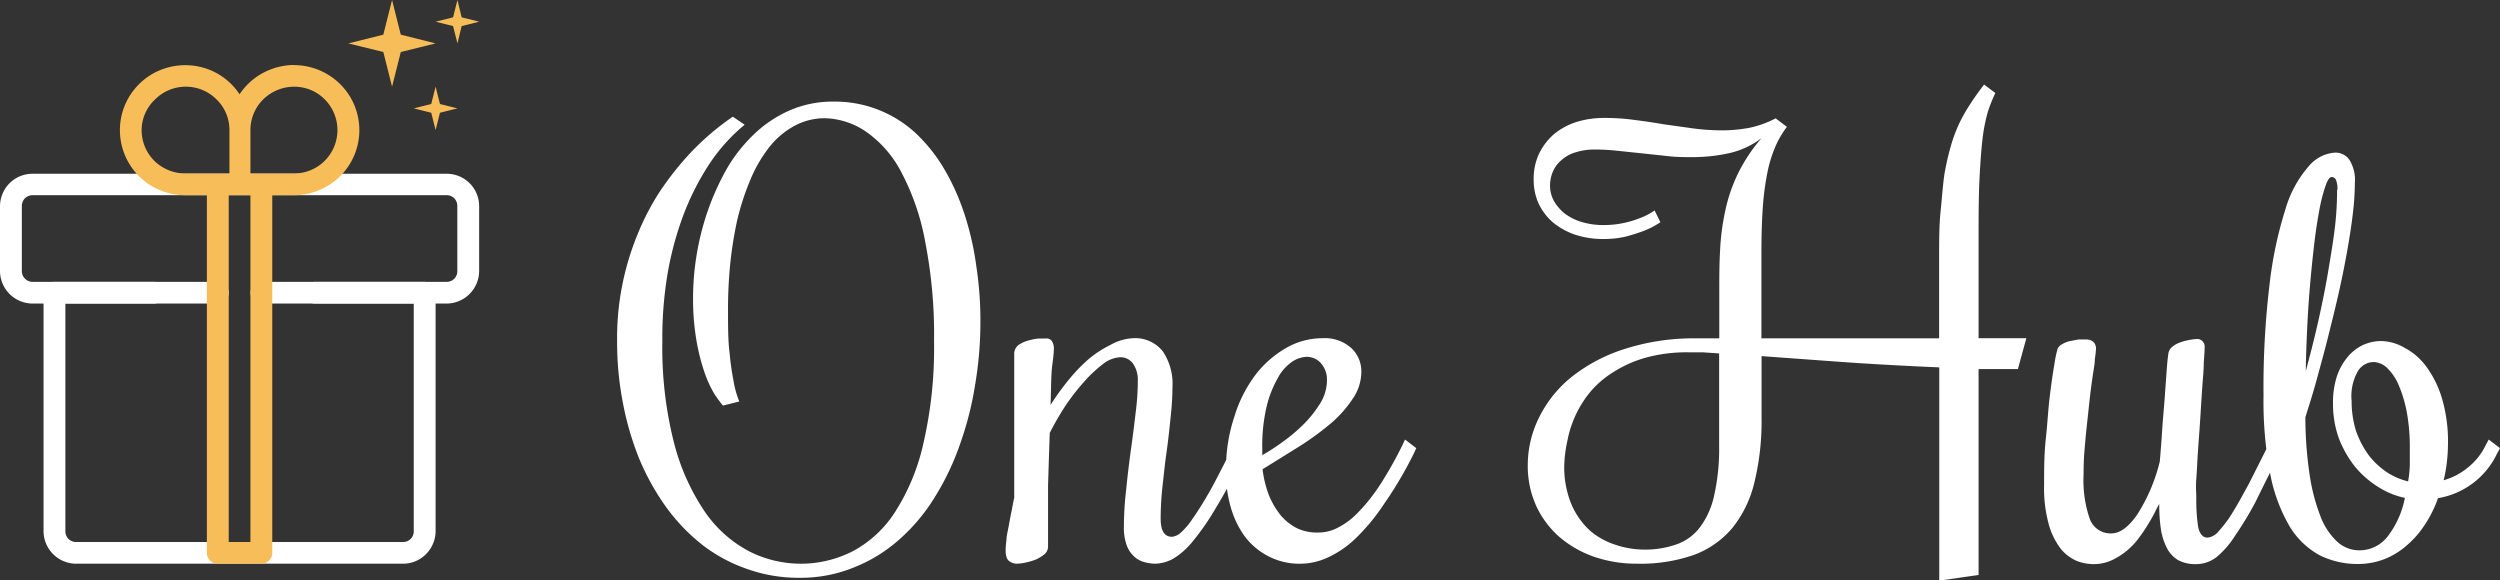 <svg xmlns="http://www.w3.org/2000/svg" xmlns:xlink="http://www.w3.org/1999/xlink" viewBox="0 0 177.4 41.19"><rect x="0" y="0" width="177.4" height="41.19" fill="#333333" stroke="none"/><defs><style>.cls-1{fill:none;}.cls-2{clip-path:url(#clip-path);}.cls-3{fill:#fff;}.cls-4{fill:#f7bd58;}</style><clipPath id="clip-path"><rect class="cls-1" width="34" height="40"/></clipPath></defs><g id="Layer_2" data-name="Layer 2"><g id="Layer_1-2" data-name="Layer 1"><g class="cls-2"><path class="cls-3" d="M31.68,21.54H22.36a.77.77,0,0,1,0-1.54h9.32a.75.75,0,0,0,.77-.77V14.62a.75.75,0,0,0-.77-.77H2.32a.8.8,0,0,0-.55.22.8.8,0,0,0-.22.55v4.61a.76.76,0,0,0,.22.54.76.76,0,0,0,.55.23h8.6a.77.77,0,0,1,0,1.54H2.32A2.32,2.32,0,0,1,0,19.23V14.62A2.34,2.34,0,0,1,.68,13a2.31,2.31,0,0,1,1.64-.67H31.68A2.3,2.3,0,0,1,34,14.62v4.61a2.32,2.32,0,0,1-2.32,2.31Z"/><path class="cls-3" d="M28.59,40H5.41a2.32,2.32,0,0,1-2.32-2.31V20.77A.79.79,0,0,1,3.86,20h11.6a.77.77,0,0,1,0,1.54H4.64V37.69a.75.75,0,0,0,.77.77H28.59a.75.75,0,0,0,.77-.77V21.54H18.55a.77.77,0,1,1,0-1.54H30.14a.79.79,0,0,1,.77.77V37.69a2.32,2.32,0,0,1-.68,1.63A2.28,2.28,0,0,1,28.59,40Z"/><path class="cls-4" d="M20.86,4.61a4.78,4.78,0,0,0-2.19.56A4.6,4.6,0,0,0,17,6.69a4.59,4.59,0,0,0-1.76-1.57,4.65,4.65,0,0,0-2.32-.49,4.72,4.72,0,0,0-2.25.7A4.66,4.66,0,0,0,9.06,7.05a4.61,4.61,0,0,0-.55,2.29,4.61,4.61,0,0,0,2.34,3.91,4.72,4.72,0,0,0,2.29.6h1.54V39.23a.76.76,0,0,0,.22.54.78.78,0,0,0,.55.23h3.1a.74.74,0,0,0,.54-.23.73.73,0,0,0,.23-.54V13.85h1.54a4.67,4.67,0,0,0,3.28-1.35,4.6,4.6,0,0,0,0-6.53,4.67,4.67,0,0,0-3.28-1.35ZM10.05,9.23A3,3,0,0,1,11,7.06a3.08,3.08,0,0,1,4.37,0,3,3,0,0,1,.91,2.17v3.08H13.14a3.14,3.14,0,0,1-2.19-.9A3.07,3.07,0,0,1,10.05,9.23Zm7.72,29.23H16.23V13.85h1.54Zm3.09-26.15H17.77V9.23a3.07,3.07,0,0,1,.52-1.71,3.13,3.13,0,0,1,3.18-1.31,3,3,0,0,1,1.58.85,3.08,3.08,0,0,1-2.19,5.25Zm7.58-9.85L27.82,0,27.2,2.46l-2.48.62,2.48.61.62,2.46.62-2.46,2.47-.61Zm2.47,3.69L30.6,7.38l-1.24.31L30.6,8l.31,1.23L31.22,8l1.24-.31-1.24-.31Zm1.85-4.92L32.46,0l-.31,1.23-1.24.31,1.24.31.31,1.23.3-1.23L34,1.54Z"/></g><path class="cls-3" d="M49.18,21.11a18.77,18.77,0,0,1,.25-3A19.08,19.08,0,0,1,50.21,15a18.31,18.31,0,0,1,1.35-3,11,11,0,0,1,1.93-2.46A8.61,8.61,0,0,1,56,7.85a7.61,7.61,0,0,1,3.17-.64A8.43,8.43,0,0,1,65,9.47a11.49,11.49,0,0,1,2,2.52,16.15,16.15,0,0,1,1.44,3.21,20.74,20.74,0,0,1,.84,3.69,25.65,25.65,0,0,1,.29,3.94,26.52,26.52,0,0,1-.37,4.44,23.4,23.4,0,0,1-1.07,4.23,18.49,18.49,0,0,1-1.78,3.75,13.19,13.19,0,0,1-2.5,3,10.79,10.79,0,0,1-3.22,2,10,10,0,0,1-3.91.75A10.9,10.9,0,0,1,53,40.37a11.13,11.13,0,0,1-3.18-1.72A13.64,13.64,0,0,1,47.28,36a17.48,17.48,0,0,1-1.91-3.42,21,21,0,0,1-1.17-4,22.49,22.49,0,0,1-.41-4.37,19.3,19.3,0,0,1,1.46-7.6,18,18,0,0,1,1.5-2.91,21.69,21.69,0,0,1,1.78-2.34A18.35,18.35,0,0,1,52,8.28l.84.57a12.7,12.7,0,0,0-2.44,2.69,18.47,18.47,0,0,0-1.86,3.6,23,23,0,0,0-1.17,4.29A27.4,27.4,0,0,0,47,24.2a27.36,27.36,0,0,0,.82,7.19A15.57,15.57,0,0,0,50,36.29a8.76,8.76,0,0,0,3.12,2.81,8.09,8.09,0,0,0,7.42,0,8.09,8.09,0,0,0,3-2.81,15.09,15.09,0,0,0,2-4.9,30,30,0,0,0,.74-7.19,34.1,34.1,0,0,0-.62-7A17.05,17.05,0,0,0,64,12.3a8,8,0,0,0-2.48-2.91,5.39,5.39,0,0,0-3-1A4.51,4.51,0,0,0,56.25,9a5.8,5.8,0,0,0-1.76,1.57,9.91,9.91,0,0,0-1.29,2.3,17.78,17.78,0,0,0-.9,2.81,28,28,0,0,0-.49,3.11c-.1,1.05-.15,2.1-.15,3.12,0,1.23,0,2.26.11,3.11a19.2,19.2,0,0,0,.28,2,6.83,6.83,0,0,0,.41,1.47l-1.16.29a9,9,0,0,1-.64-.88A8.36,8.36,0,0,1,50,26.45a14.65,14.65,0,0,1-.57-2.23A17.56,17.56,0,0,1,49.18,21.11Zm30.31,4.24a2.14,2.14,0,0,0-1.23.49,9.18,9.18,0,0,0-1.35,1.27,15.27,15.27,0,0,0-1.33,1.72,20.71,20.71,0,0,0-1.09,1.89q-.06,1.73-.12,3.75c0,1.36,0,2.8,0,4.34a.71.71,0,0,1-.27.53,2.74,2.74,0,0,1-.61.37,4.27,4.27,0,0,1-.72.21,3.29,3.29,0,0,1-.61.08.92.92,0,0,1-.54-.18c-.17-.11-.26-.37-.26-.78a5.46,5.46,0,0,1,.06-.72c0-.3.09-.62.16-1s.12-.68.19-1,.13-.71.2-1V25.76c0-.26,0-.46,0-.6a.8.8,0,0,1,.47-.78,2.22,2.22,0,0,1,.62-.24,3.89,3.89,0,0,1,.65-.12l.49,0a.47.47,0,0,1,.44.18,1,1,0,0,1,.14.62s0,.28-.1,1-.09,1.65-.13,2.91a18.27,18.27,0,0,1,1.27-1.76,11.81,11.81,0,0,1,1.42-1.48,7.53,7.53,0,0,1,1.53-1A3.64,3.64,0,0,1,80.37,24a2.51,2.51,0,0,1,2.15.94,4.14,4.14,0,0,1,.68,2.5,20.65,20.65,0,0,1-.14,2.23c-.08.81-.17,1.63-.29,2.48s-.2,1.65-.29,2.46a21.85,21.85,0,0,0-.12,2.19c0,.86.27,1.29.8,1.29a1.06,1.06,0,0,0,.59-.26,4.92,4.92,0,0,0,.86-1c.35-.49.76-1.14,1.25-2s1-1.93,1.71-3.26l.2-.41.8.61-.19.41c-.79,1.56-1.48,2.84-2.09,3.84a17.82,17.82,0,0,1-1.65,2.39,5.3,5.3,0,0,1-1.38,1.23A2.81,2.81,0,0,1,82,40a2.91,2.91,0,0,1-.82-.12,1.67,1.67,0,0,1-.72-.41,2,2,0,0,1-.51-.78,3.64,3.64,0,0,1-.2-1.29,23.5,23.5,0,0,1,.16-2.63c.1-1,.22-2,.35-2.93s.25-1.9.35-2.76A17.52,17.52,0,0,0,80.74,27a2,2,0,0,0-.31-1.15A1.08,1.08,0,0,0,79.49,25.35ZM93.55,37.79a3,3,0,0,0,1.39-.35,5.26,5.26,0,0,0,1.44-1.09,12.61,12.61,0,0,0,1.53-1.92,27.76,27.76,0,0,0,1.6-2.83l.19-.41.8.61-.19.41a28.09,28.09,0,0,1-2.11,3.57,14.46,14.46,0,0,1-2,2.42,7.19,7.19,0,0,1-2,1.37A4.64,4.64,0,0,1,92.3,40,4.74,4.74,0,0,1,90,39.47a4.91,4.91,0,0,1-1.68-1.42,6.6,6.6,0,0,1-1-2.11A8.58,8.58,0,0,1,87,33.4a11.57,11.57,0,0,1,.59-3.83,9.45,9.45,0,0,1,1.52-3,7.34,7.34,0,0,1,2.21-1.91A5.14,5.14,0,0,1,93.82,24a2.83,2.83,0,0,1,2.06.69,2.26,2.26,0,0,1,.72,1.72A3.37,3.37,0,0,1,96,28.28,8.49,8.49,0,0,1,94.49,30a20.51,20.51,0,0,1-2.23,1.64l-2.67,1.66a7.92,7.92,0,0,0,.46,1.86,5.79,5.79,0,0,0,.84,1.42,3.74,3.74,0,0,0,1.18.92A3.38,3.38,0,0,0,93.55,37.79ZM94.16,27a1.74,1.74,0,0,0-.43-1.23,1.34,1.34,0,0,0-1-.45,2,2,0,0,0-1.07.37,3.23,3.23,0,0,0-1,1.16,7.66,7.66,0,0,0-.78,2,12.2,12.2,0,0,0-.31,3v.45A16,16,0,0,0,91,31.37a11.86,11.86,0,0,0,1.53-1.29,8.06,8.06,0,0,0,1.17-1.49A3.08,3.08,0,0,0,94.16,27Zm43.45,14.2V26.07c-2.31-.1-4.55-.22-6.7-.37L125,25.27v4.38a18.28,18.28,0,0,1-.51,4.59,8.14,8.14,0,0,1-1.56,3.22,6.5,6.5,0,0,1-2.74,1.92,11.47,11.47,0,0,1-4,.62,9.28,9.28,0,0,1-3.07-.49,7.66,7.66,0,0,1-2.48-1.42A6.7,6.7,0,0,1,109,35.88a6.88,6.88,0,0,1-.59-2.87,7.6,7.6,0,0,1,.78-3.34,8.55,8.55,0,0,1,2.29-2.89,11.75,11.75,0,0,1,3.75-2,16,16,0,0,1,5.18-.77H122V20.72c0-1,0-2,.06-3a16.89,16.89,0,0,1,.37-2.79,11.45,11.45,0,0,1,.9-2.62A11.75,11.75,0,0,1,125,9.8a5.92,5.92,0,0,1-2.35,1.08,12,12,0,0,1-2.56.27c-.59,0-1.2,0-1.81-.08l-1.78-.19-1.72-.18a14.49,14.49,0,0,0-1.58-.09,4.4,4.4,0,0,0-1.43.21,2.53,2.53,0,0,0-1,.57,2.18,2.18,0,0,0-.59.82,2.53,2.53,0,0,0-.19,1,2.31,2.31,0,0,0,.25,1,3.22,3.22,0,0,0,.74.9,3.72,3.72,0,0,0,1.19.62,5.22,5.22,0,0,0,1.63.24,6.71,6.71,0,0,0,1.48-.16,6.93,6.93,0,0,0,1.13-.35,4.17,4.17,0,0,0,1-.53l.41.84a5.87,5.87,0,0,1-1.17.61,13.27,13.27,0,0,1-1.29.41,6.92,6.92,0,0,1-1.54.17,6.36,6.36,0,0,1-2.06-.31,5.14,5.14,0,0,1-1.58-.88,4.09,4.09,0,0,1-1-1.33,4,4,0,0,1-.35-1.68,4.16,4.16,0,0,1,.38-1.85,4.32,4.32,0,0,1,1.06-1.39,4.83,4.83,0,0,1,1.58-.86,6.63,6.63,0,0,1,2-.29,15,15,0,0,1,2.12.14c.71.09,1.4.19,2.09.31l2.07.29a15.75,15.75,0,0,0,2,.14,10.59,10.59,0,0,0,2-.18A7.27,7.27,0,0,0,126,8.4l.8.6a6.77,6.77,0,0,0-.78,1.31,9.34,9.34,0,0,0-.57,1.76,19.44,19.44,0,0,0-.35,2.48c-.07.95-.11,2.1-.11,3.46v6h12.61V18.4c0-1.26,0-2.38.1-3.36s.16-1.87.27-2.64a19,19,0,0,1,.47-2.07,11.05,11.05,0,0,1,.63-1.66,12.17,12.17,0,0,1,.8-1.38c.28-.43.59-.86.92-1.29l.8.6a10.84,10.84,0,0,0-.53,1.33,12.05,12.05,0,0,0-.37,1.84c-.09.74-.16,1.68-.22,2.81s-.07,2.52-.07,4.22V24h3.39l-.6,2.19h-1.41c-.47,0-.93,0-1.38,0V40.8ZM116.6,39a6.8,6.8,0,0,0,2.36-.37,3.55,3.55,0,0,0,1.68-1.23,5.77,5.77,0,0,0,1-2.26,15,15,0,0,0,.35-3.5V25.08L120.82,25l-1,0a11,11,0,0,0-3,.37,8.46,8.46,0,0,0-2.28,1,6.92,6.92,0,0,0-1.66,1.4,7.73,7.73,0,0,0-1.08,1.7,7.87,7.87,0,0,0-.58,1.82A9.14,9.14,0,0,0,111,33a6.88,6.88,0,0,0,.51,2.79,5.46,5.46,0,0,0,1.31,1.86,5.26,5.26,0,0,0,1.79,1A6.59,6.59,0,0,0,116.6,39Zm36.62-3.24c-.07.11-.16.29-.29.55s-.28.53-.47.84a10,10,0,0,1-.67,1,5,5,0,0,1-1.95,1.61,3.1,3.1,0,0,1-1.31.27,3.33,3.33,0,0,1-1.17-.23,3,3,0,0,1-1.13-.86,5.09,5.09,0,0,1-.84-1.7,9.6,9.6,0,0,1-.34-2.82c0-1.09,0-2.18.12-3.28s.17-2.11.28-3,.22-1.68.33-2.29a8,8,0,0,1,.23-1.11.71.71,0,0,1,.31-.31,1.91,1.91,0,0,1,.53-.22l.63-.12c.22,0,.41,0,.56,0a.74.74,0,0,1,.49.16.64.64,0,0,1,.2.53,6.89,6.89,0,0,1-.08.7c0,.34-.09.76-.16,1.25s-.14,1-.21,1.64-.13,1.21-.2,1.84-.12,1.22-.17,1.83-.06,1.15-.06,1.64a8.41,8.41,0,0,0,.45,3.17,1.57,1.57,0,0,0,1.52,1c.6,0,1.2-.43,1.82-1.31a12.35,12.35,0,0,0,1.62-3.8c.06-.71.12-1.46.17-2.25s.13-1.57.18-2.29.1-1.38.14-1.95.09-1,.13-1.23a.75.75,0,0,1,.32-.45,1.66,1.66,0,0,1,.56-.29,3.24,3.24,0,0,1,.63-.16,2.73,2.73,0,0,1,.46-.06.53.53,0,0,1,.45.16.58.58,0,0,1,.14.45q0,.27-.06,1.05c0,.51-.06,1.11-.11,1.8s-.09,1.41-.14,2.19-.11,1.53-.16,2.26-.07,1.37-.12,2,0,1,0,1.33a12.76,12.76,0,0,0,.13,2.09c.11.5.33.76.67.76a1.18,1.18,0,0,0,.8-.47,8.53,8.53,0,0,0,1-1.35c.35-.57.72-1.25,1.13-2l1.31-2.6.19-.41.8.61-.19.41c-.63,1.23-1.18,2.34-1.66,3.32A24.48,24.48,0,0,1,158.61,38a6.39,6.39,0,0,1-1.31,1.52,2.37,2.37,0,0,1-1.48.51,2.54,2.54,0,0,1-1.27-.29,2.11,2.11,0,0,1-.78-.84,4.33,4.33,0,0,1-.43-1.33A11.77,11.77,0,0,1,153.22,35.76Zm10.37-6.15a27.66,27.66,0,0,0,.29,4,13.65,13.65,0,0,0,.77,3,4.76,4.76,0,0,0,1.19,1.82,2.3,2.3,0,0,0,1.6.62,2.52,2.52,0,0,0,2-1,6.47,6.47,0,0,0,1.21-2.72,5.69,5.69,0,0,1-1.93-.8,6.78,6.78,0,0,1-1.63-1.44,7.76,7.76,0,0,1-1.13-2,7.21,7.21,0,0,1-.41-2.46,6.11,6.11,0,0,1,.27-1.91,4.3,4.3,0,0,1,.77-1.39,3.16,3.16,0,0,1,1.07-.84,3.13,3.13,0,0,1,1.31-.29,3.39,3.39,0,0,1,1.64.47A4.53,4.53,0,0,1,172.16,26a7.34,7.34,0,0,1,1.12,2.26,10.85,10.85,0,0,1,.43,3.19,11.9,11.9,0,0,1-.08,1.34,10.18,10.18,0,0,1-.23,1.29,4.71,4.71,0,0,0,1.69-.88,4.49,4.49,0,0,0,1.29-1.6l.22-.41.8.61-.22.41A5.67,5.67,0,0,1,173,35.35a8.26,8.26,0,0,1-.92,1.86,6.6,6.6,0,0,1-1.26,1.46,5.39,5.39,0,0,1-1.61,1,5.15,5.15,0,0,1-1.91.35,6,6,0,0,1-2.7-.62,5.66,5.66,0,0,1-2.1-2,11.63,11.63,0,0,1-1.39-3.69,27.36,27.36,0,0,1-.49-5.64,61.12,61.12,0,0,1,.43-7.91,28.16,28.16,0,0,1,1.13-5.33,8,8,0,0,1,1.62-3,2.67,2.67,0,0,1,1.9-1,1.2,1.2,0,0,1,1,.49A2.7,2.7,0,0,1,167.1,13a18.77,18.77,0,0,1-.15,2.22c-.1.84-.24,1.73-.41,2.68s-.37,1.94-.61,3-.48,2-.74,3.05-.53,2-.8,3S163.85,28.76,163.59,29.61Zm3.28-1.17a7.21,7.21,0,0,0,.31,2.13,6.67,6.67,0,0,0,.88,1.7,5.59,5.59,0,0,0,1.27,1.21,4.76,4.76,0,0,0,1.55.68A8.17,8.17,0,0,0,171,33c0-.41,0-.82,0-1.23a13.49,13.49,0,0,0-.21-2.5,9.19,9.19,0,0,0-.57-1.92,3.66,3.66,0,0,0-.82-1.23,1.44,1.44,0,0,0-1-.43,1.33,1.33,0,0,0-1.13.73A3.57,3.57,0,0,0,166.87,28.44Zm-1-15a1.85,1.85,0,0,0-.1-.65.34.34,0,0,0-.31-.23c-.15,0-.29.2-.43.6a11.72,11.72,0,0,0-.43,1.64c-.13.69-.26,1.49-.37,2.41s-.21,1.88-.3,2.91-.16,2.05-.21,3.12-.09,2.1-.1,3.09c.31-1.15.61-2.32.88-3.52s.51-2.38.7-3.51.37-2.2.49-3.21A22.92,22.92,0,0,0,165.84,13.48Z"/></g></g></svg>